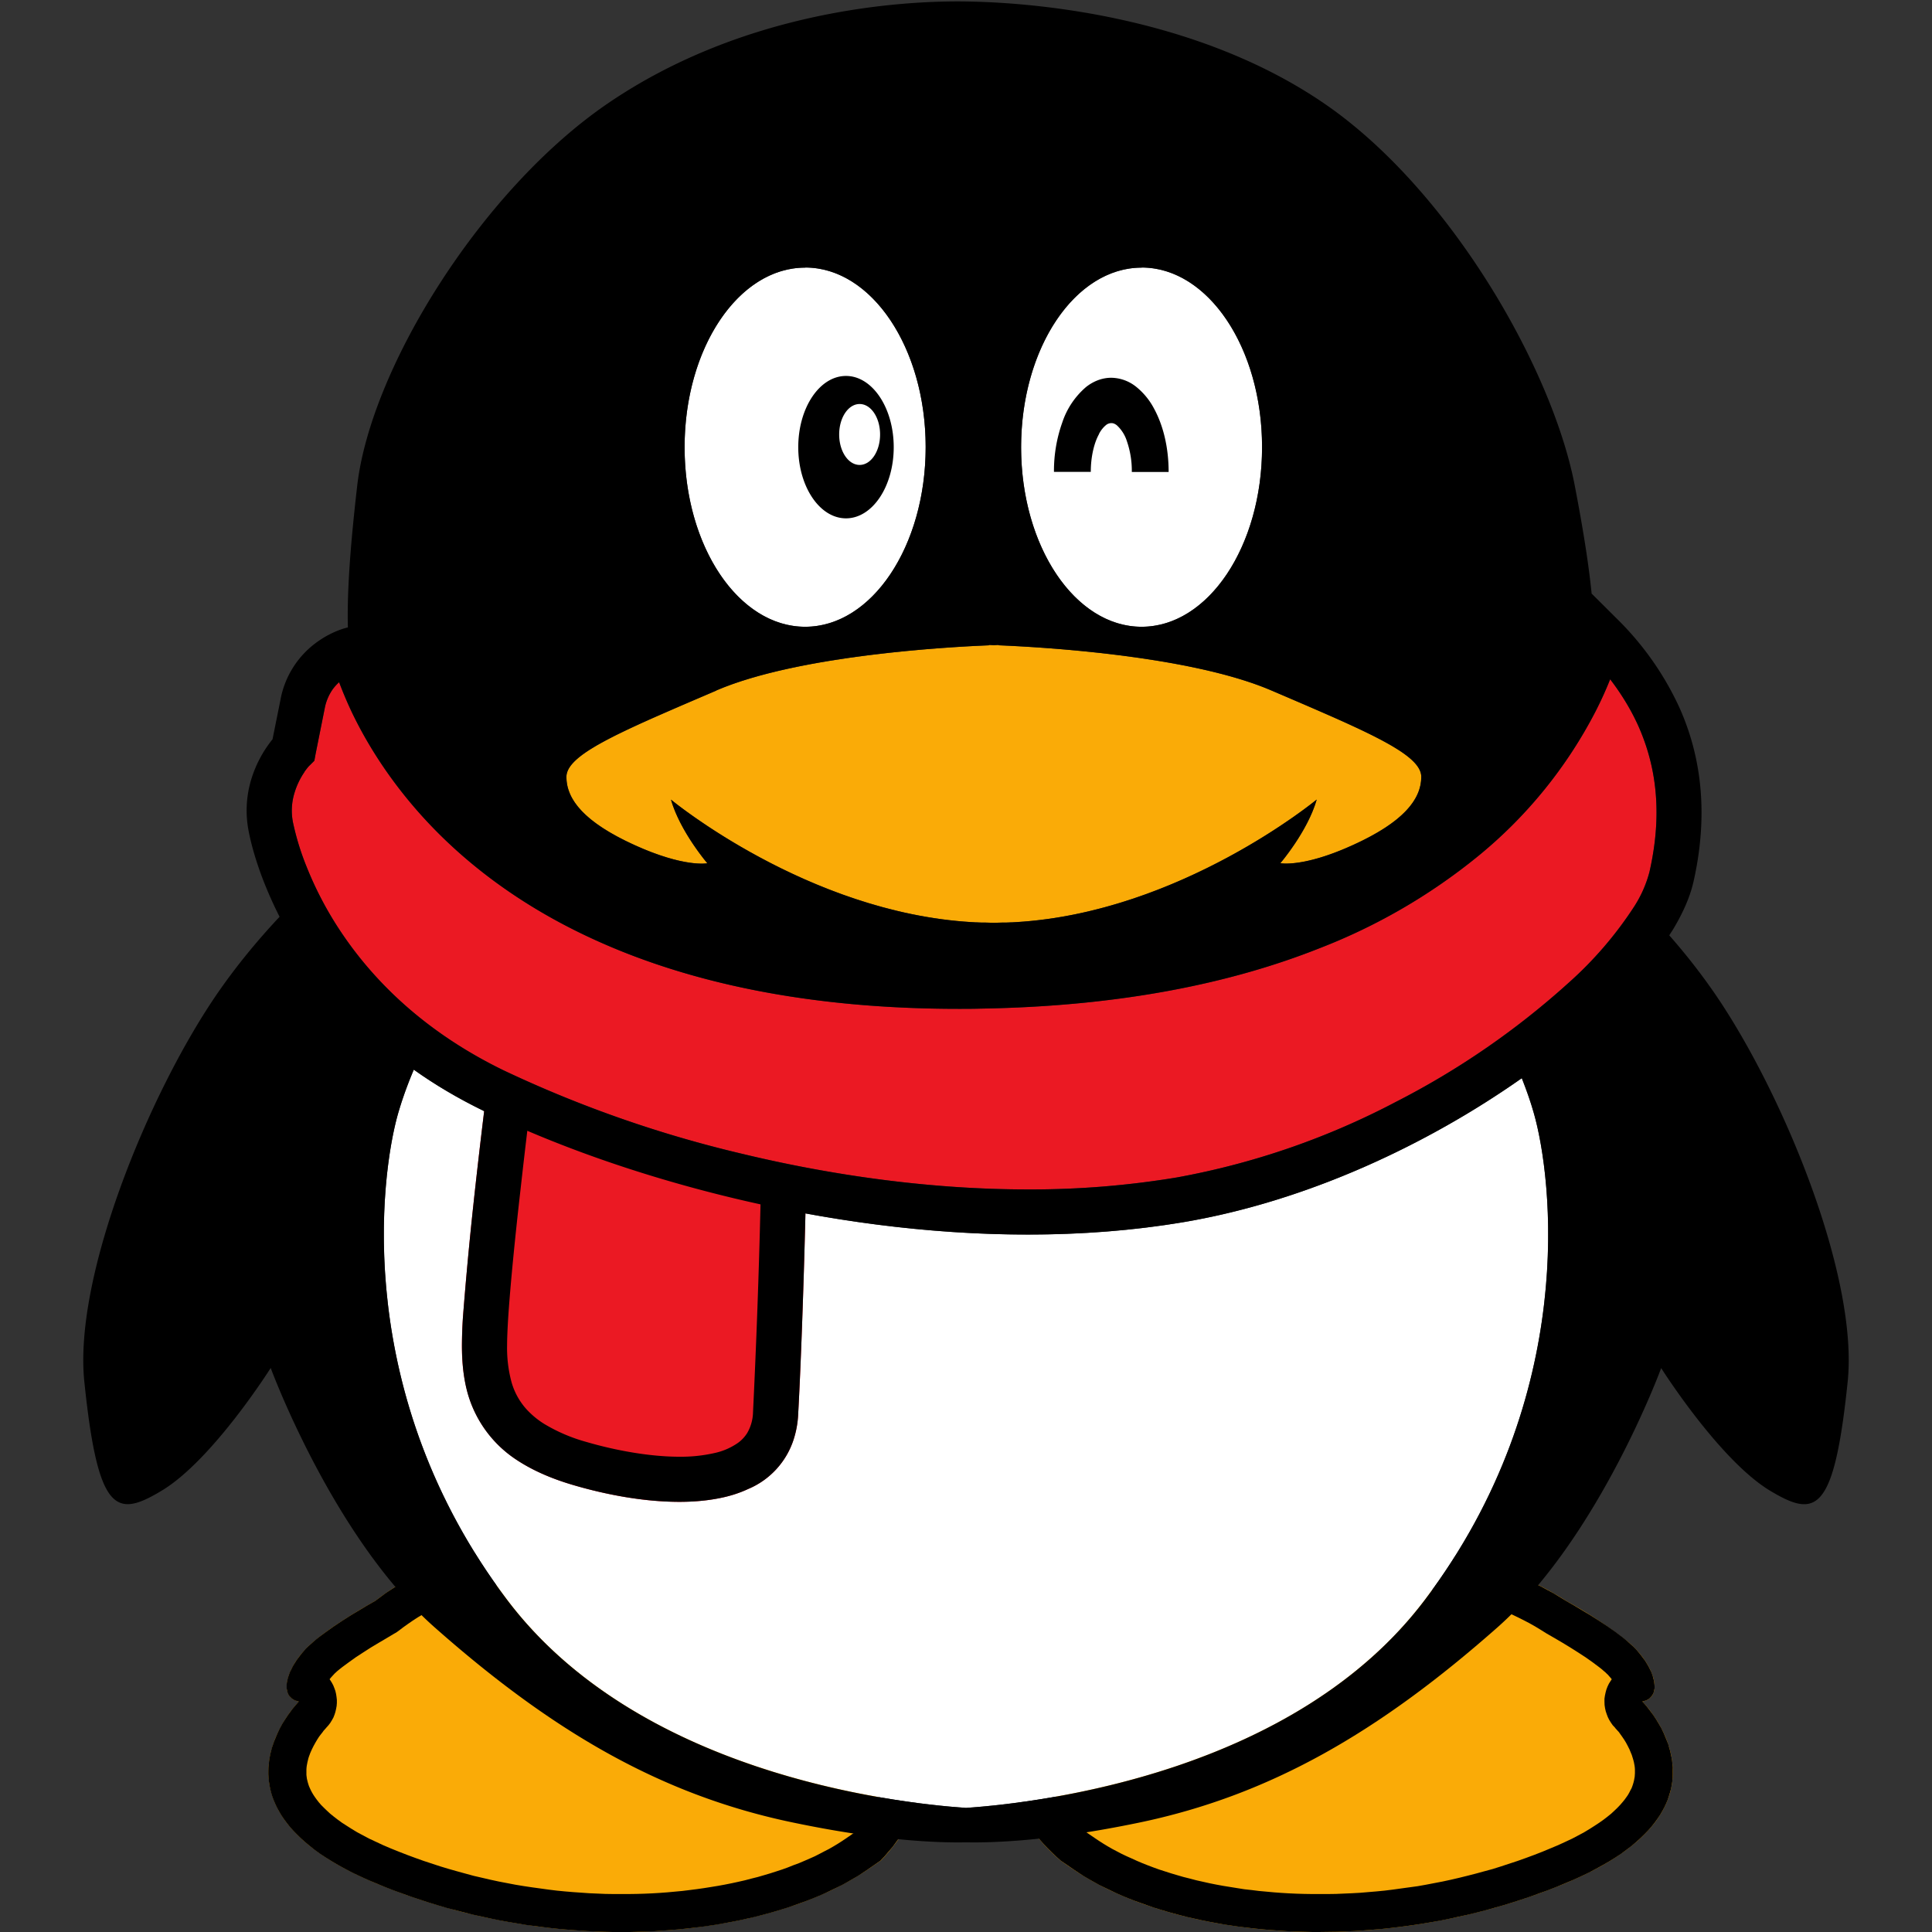<svg width="17" height="17" xmlns="http://www.w3.org/2000/svg" fill-rule="evenodd" clip-rule="evenodd" stroke-linejoin="round" stroke-miterlimit="2"><rect width="100%" height="100%" fill="#333333" stroke="none"/><path d="M7.75 16.372c1.626-1.714-2.415-3.857-4.447-2.286-.18.102-.405.24-.552.366-.22.188-.32.48-.12.52 0 0-.934.931.68 1.6 1.64.68 3.44.48 4.321-.12l.117-.08z" fill="#faab07" fill-rule="nonzero"/><path d="M5.084 13.54h.06l.06.003.06.003.06.004.06.004.059.006.06.007.06.008.059.008.059.01.059.01.059.011.058.012.059.013.058.013.058.015.057.015.057.016.057.017.056.017.056.019.056.019.055.02.055.02.054.02.053.022.053.023.053.023.052.024.051.024.051.025.05.026.05.026.048.027.048.027.047.028.047.029.046.029.044.03.045.03.043.03.042.031.042.032.04.032.04.033.039.033.037.033.037.034.036.034.034.035.034.035.032.035.032.036.03.036.029.037.028.037.027.037.025.037.024.038.023.038.022.038.02.039.02.038.017.04.017.039.015.04.013.039.012.04.011.04.01.04.007.04.006.04.005.041.003.04.001.042v.04l-.002.042-.003.04-.006.042-.007.04-.008.042-.01.041-.013.041-.013.042-.016.04-.018.042-.02.041-.02.041-.024.041-.025.041-.027.041-.029.04-.03.041-.034.04-.035.041-.037.04-.117.081-.042.028-.043.028-.045.026-.045.026-.047.026-.049.024-.05.024-.05.024-.052.023-.053.022-.054.021-.055.02-.056.02-.057.02-.058.018-.06.018-.06.017-.06.016-.063.016-.063.014-.063.014-.065.013-.065.012-.066.012-.067.01-.068.01-.068.008-.07.008-.069.007-.07.006-.071.005-.071.005-.072.003-.073.002-.073.002H5.39l-.074-.002-.075-.003-.075-.003-.076-.005-.076-.006-.076-.006-.076-.008-.077-.009-.077-.01-.077-.01-.078-.013-.077-.013-.078-.014-.078-.016-.078-.017-.078-.017-.078-.02-.078-.02-.078-.02-.078-.023-.078-.024-.077-.025-.078-.026-.078-.028-.077-.028-.077-.03-.077-.032-.074-.031-.07-.032-.067-.032-.063-.033-.06-.033-.056-.033-.053-.033-.05-.033-.047-.034-.043-.034-.041-.034-.038-.034-.035-.034-.033-.034-.03-.034-.027-.034-.025-.034-.023-.034-.02-.034-.018-.033-.016-.034-.014-.033-.012-.033-.01-.033-.008-.033-.006-.032-.005-.032-.003-.031-.002-.032v-.03l.001-.03.003-.03.003-.03.005-.03.005-.027.007-.028.007-.027.009-.027.009-.026.01-.025.02-.048.022-.046.023-.042.024-.038.023-.035.022-.03.02-.027.019-.023.026-.03.01-.011-.017-.005-.017-.005-.014-.008-.013-.008-.01-.01-.01-.01-.009-.013-.006-.013-.005-.014-.003-.015-.003-.015v-.034l.002-.018.004-.018.004-.019.006-.019.007-.02.008-.02.01-.02.01-.02.011-.02.013-.02.013-.021.015-.02.015-.02.016-.02.017-.02.018-.02.019-.019.02-.018.02-.018.028-.024.03-.024.065-.048.068-.048.072-.048.074-.047.073-.044.072-.043.07-.04.048-.036.048-.035.05-.033.05-.032.05-.031.052-.03.052-.028.052-.027.053-.026.054-.024.054-.023.055-.022.055-.02.056-.02.056-.019.056-.017.057-.016.057-.015.057-.014.058-.012.058-.012.059-.01.058-.01.06-.007.058-.007.06-.006.059-.005.06-.004.06-.003.059-.002h.12zm-.113.333l-.054.002-.054.003-.053.003-.054.005-.053.005-.053.006-.053.008-.052.008-.053.01-.051.01-.052.01-.05.013-.051.013-.05.014-.05.015-.05.016-.048.017-.048.018-.048.02-.047.02-.047.021-.046.022-.045.024-.045.024-.045.026-.044.026-.043.028-.042.029-.042.03-.045.034-.017.012-.018.01-.067.04-.068.04-.07.042-.067.043-.066.043-.06.043-.057.042-.023.018-.022.018-.012.011-.012.011-.01.011-.011.012-.01.011-.01.012-.003.004.005.007.014.022.013.024.01.025.009.025.006.026.004.026.003.027v.027l-.002.026-.005.027-.006.026-.008.025-.01.025-.013.023-.014.023-.016.021-.018.02-.005.006-.019.021-.01.014-.015.019-.016.021-.016.025-.016.027-.016.029-.015.03-.015.034-.005.014-.006.016-.005.016-.004.017-.004.016-.003.016-.003.016-.002.016-.001.016v.048l.002.016.002.016.004.017.004.016.005.017.006.018.008.018.009.019.01.019.012.02.014.021.016.022.018.023.02.023.024.024.026.025.028.026.032.026.035.027.037.027.042.027.044.028.048.029.052.028.055.029.06.028.062.029.068.029.072.029.072.028.073.027.073.026.073.024.073.024.073.022.074.021.073.02.073.02.074.017.073.017.074.016.073.014.073.014.073.012.073.011.073.01.072.01.073.009.072.007.071.006.072.005.071.005.07.003.071.003.07.001h.139l.069-.001.068-.002.067-.003.067-.004.067-.005.065-.006.065-.006.065-.008.063-.008.063-.009.063-.01.061-.01.06-.011.06-.012.06-.013.057-.013.057-.015.056-.014.055-.016.054-.016.053-.017.052-.017.05-.018.05-.02.049-.018.047-.02.046-.02.045-.02.043-.022.042-.022.041-.021.04-.023.038-.023.036-.023.036-.024.084-.058.009-.009.028-.033.027-.032.024-.032.023-.032.02-.031.02-.031.016-.03.016-.03.014-.03.013-.03.01-.029.01-.029.009-.028.007-.029.006-.028.004-.028.004-.027.002-.028.002-.028v-.027l-.001-.028-.002-.028-.004-.028-.004-.028-.005-.028-.007-.028-.007-.029-.009-.029-.01-.029-.011-.029-.012-.03-.014-.029-.014-.03-.016-.03-.017-.03-.018-.03-.02-.03-.02-.03-.022-.03-.023-.03-.024-.03-.025-.03-.027-.031-.027-.03-.029-.03-.03-.03-.03-.03-.032-.029-.033-.029-.034-.029-.035-.028-.036-.029-.037-.028-.037-.027-.039-.028-.04-.027-.04-.026-.04-.026-.043-.026-.043-.025-.043-.025-.044-.025-.045-.024-.046-.023-.046-.023-.047-.022-.048-.022-.048-.021-.048-.02-.05-.02-.05-.02-.05-.019-.05-.018-.051-.017-.052-.017-.052-.016-.052-.016-.052-.014-.053-.014-.054-.014-.053-.012-.054-.012-.054-.01-.054-.011-.054-.01-.054-.008-.055-.008-.054-.007-.055-.006-.055-.006-.054-.004-.055-.004-.055-.002-.054-.002-.055-.001h-.109z"/><path d="M13.78 14.086c-2.296-1.463-6.198.777-4.447 2.286.036.025.074.052.117.08.88.6 2.68.8 4.321.12 1.614-.669.68-1.6.68-1.6.2-.04.1-.332-.12-.52a3.809 3.809 0 00-.552-.366z" fill="#faab07" fill-rule="nonzero"/><path d="M12.118 13.611l.063.002.062.003.062.004.062.004.062.006.061.007.062.008.061.01.062.01.06.011.062.013.06.013.06.015.061.016.06.017.06.019.059.02.058.02.059.022.058.023.057.025.058.025.056.028.057.028.055.03.056.03.054.033.054.033.07.04.072.043.073.044.074.047.071.047.07.049.064.048.03.024.028.024.02.018.02.018.019.019.018.02.017.02.016.02.015.02.015.02.013.02.012.02.012.021.01.02.01.02.008.02.007.02.005.02.005.018.003.018.002.018.001.017v.017l-.003.015-.003.015-.005.014-.007.013-.008.012-.01.011-.01.01-.013.008-.015.008-.016.005-.018.005.01.01.027.031.018.023.02.026.023.031.023.035.023.038.024.042.022.046.02.048.01.025.01.026.007.027.008.027.006.028.006.028.005.029.003.03.003.03v.06l-.001.032-.003.031-.005.032-.006.032-.009.033-.01.033-.011.033-.014.033-.016.034-.018.033-.02.034-.023.034-.025.034-.027.034-.03.034-.033.034-.035.034-.038.034-.04.034-.045.034-.046.034-.05.033-.053.033-.057.033-.06.033-.062.033-.067.032-.07.032-.074.031-.077.032-.077.03-.078.028-.077.028-.078.026-.078.025-.078.024-.078.022-.078.022-.078.02-.078.019-.078.017-.077.017-.078.016-.078.014-.077.013-.078.012-.077.011-.077.01-.077.009-.076.008-.077.006-.076.006-.075.005-.075.003-.075.003-.075.001-.074.001h-.073l-.073-.002-.073-.002-.072-.003-.071-.005-.071-.005-.07-.006-.07-.007-.069-.008-.068-.008-.068-.01-.067-.01-.066-.012-.065-.012-.065-.013-.063-.014-.063-.014-.062-.016-.061-.016-.06-.017-.06-.018-.058-.018-.057-.02-.056-.02-.055-.02-.054-.021-.053-.022-.052-.023-.05-.024-.05-.024-.049-.024-.047-.026-.046-.026-.044-.026-.043-.028-.042-.028-.117-.08-.04-.036-.038-.036-.036-.036-.034-.036-.032-.036-.03-.037-.028-.037-.026-.037-.024-.037-.023-.037-.02-.038-.019-.037-.016-.038-.015-.038-.014-.038-.011-.038-.01-.038-.008-.038-.006-.038-.005-.038-.003-.039v-.076l.001-.038.004-.038.005-.038.006-.038.008-.038.01-.038.01-.038.013-.037.014-.038.015-.037.017-.037.018-.038.02-.036.02-.037.022-.037.024-.036.024-.036.026-.036.027-.035.028-.036.03-.035.03-.034.032-.035.032-.034.034-.034.035-.033.036-.033.037-.033.038-.032.04-.032.04-.032.04-.03.042-.031.043-.03.043-.03.045-.03.045-.028.047-.029.047-.028.047-.027.049-.027.05-.026.05-.026.05-.025.051-.024.052-.024.053-.024.053-.022.054-.022.055-.022.055-.02.055-.02.056-.02.057-.019.057-.018.057-.017.058-.017.059-.015.058-.015.06-.015.059-.013.06-.013.06-.012.06-.01.06-.011.061-.01.061-.008.062-.008.061-.006.062-.006.061-.005.062-.004.062-.003.062-.002.062-.002h.062l.062.001zm-.12.333h-.057l-.057.003-.057.003-.057.003-.056.005-.057.005-.057.006-.056.007-.056.008-.056.009-.056.01-.056.01-.056.01-.055.012-.055.013-.054.013-.054.014-.054.014-.054.016-.053.016-.053.016-.052.018-.052.018-.05.018-.051.02-.05.019-.05.02-.05.021-.048.022-.047.022-.047.022-.047.023-.045.023-.045.024-.044.025-.044.024-.042.026-.042.025-.041.026-.04.027-.04.026-.037.027-.037.028-.037.027-.035.028-.034.028-.034.028-.032.029-.03.028-.03.029-.03.029-.028.029-.026.029-.026.029-.024.029-.023.029-.022.029-.02.028-.02.029-.019.029-.017.028-.016.028-.014.028-.014.028-.012.027-.011.027-.01.027-.009.026-.007.026-.007.026-.005.026-.005.025-.003.025-.002.024-.001.025v.048l.002.024.003.024.004.024.005.024.006.024.008.024.008.025.01.025.011.025.013.025.014.026.016.027.017.026.019.027.02.028.023.027.025.028.026.029.029.028.03.029.022.019.098.067.036.024.036.023.038.023.04.023.04.021.042.022.044.021.045.02.046.021.047.02.048.019.05.019.05.018.053.017.053.017.054.016.055.016.056.014.057.015.058.013.058.013.06.012.06.011.062.01.062.01.063.01.064.007.064.008.066.006.065.006.067.005.067.004.067.003.068.002.069.001h.139l.07-.001.07-.003.07-.003.072-.004.071-.006.072-.006.072-.007.073-.009.072-.01.073-.01.073-.01.073-.013.073-.014.073-.014.074-.016.073-.017.073-.018.074-.019.073-.02.074-.02.073-.023.073-.024.073-.024.073-.026.073-.027.072-.028.072-.03.067-.028.063-.029.06-.028.055-.029.052-.028.048-.029.044-.028.041-.027.038-.027.035-.027.032-.026.028-.026.026-.025.023-.024.02-.023.019-.023.016-.022.014-.02.012-.021.01-.02.01-.018.007-.018.006-.018.005-.017.004-.016.003-.017.003-.016.001-.016.001-.016v-.032l-.001-.016-.002-.016-.003-.016-.003-.016-.004-.016-.005-.017-.005-.016-.005-.016-.006-.014-.014-.034-.015-.03-.016-.03-.016-.026-.017-.025-.015-.021-.014-.02-.012-.013-.018-.02-.005-.007-.019-.02-.016-.023-.015-.024-.012-.024-.01-.026-.009-.027-.006-.027-.004-.027-.001-.028v-.028l.004-.027.006-.028.007-.026.01-.026.012-.025.015-.024.01-.015-.003-.004-.01-.012-.01-.011-.01-.012-.011-.01-.012-.012-.012-.01-.022-.019-.023-.018-.056-.042-.061-.043-.066-.043-.068-.043-.069-.042-.068-.04-.073-.042-.056-.035-.048-.029-.048-.027-.05-.026-.05-.025-.05-.024-.05-.023-.051-.022-.052-.02-.052-.02-.052-.018-.053-.018-.053-.016-.054-.015-.054-.015-.054-.013-.054-.012-.055-.012-.055-.01-.056-.01-.055-.007-.056-.008-.056-.006-.056-.005-.057-.005-.056-.003-.057-.003-.057-.002h-.113z"/><path d="M6.304 6.075c.728-.312 2.057-.383 2.399-.397l.002-.003.04.002.04-.002.002.003c.342.014 1.67.085 2.399.397.84.36 1.32.56 1.32.76 0 .2-.16.4-.6.6-.44.201-.64.161-.64.161s.24-.28.32-.56c0 0-1.2.993-2.647 1.078l-.034.002h-.01c-.027.002-.053.002-.08.002l-.07.002-.071-.002c-.026 0-.053 0-.079-.002h-.01l-.034-.002c-1.448-.085-2.647-1.078-2.647-1.078.08.28.32.56.32.56s-.2.04-.64-.16-.6-.4-.6-.6c0-.2.48-.4 1.32-.76z" fill="#faab07" fill-rule="nonzero"/><path d="M10.045 2.354c.586 0 1.06.708 1.06 1.58 0 .874-.474 1.581-1.06 1.581-.585 0-1.06-.707-1.06-1.58 0-.873.475-1.58 1.06-1.58zm-2.96 0c.585 0 1.06.708 1.06 1.58 0 .874-.475 1.581-1.06 1.581-.586 0-1.061-.707-1.061-1.58 0-.873.475-1.58 1.06-1.58zM12.537 14.078c-1.142 1.512-3.356 1.783-4.037 1.83-.681-.047-2.895-.318-4.037-1.83-1.36-1.8-1.12-3.721-.96-4.281.037-.129.085-.26.138-.385.182.13.387.252.615.363.603.293 1.354.564 2.178.763.823.199 1.72.325 2.61.325.463 0 .925-.034 1.375-.11 1.098-.187 2.15-.69 2.961-1.259l.01-.007c.04.102.078.207.107.31.16.56.4 2.48-.96 4.281z" fill="#fff" fill-rule="nonzero"/><path d="M2.678 6.793a.582.582 0 01.036-.047l.009-.01h.001l.042-.042.011-.06.08-.4a.433.433 0 01.07-.168.384.384 0 01.057-.063c.028.074.063.162.11.26.106.222.265.496.504.784.357.432.892.892 1.676 1.241.784.35 1.815.589 3.163.589.063 0 .126 0 .19-.002 1.242-.02 2.218-.227 2.983-.531A5.144 5.144 0 0013 7.538a4.029 4.029 0 001.042-1.283c.052-.102.093-.195.126-.278.098.128.18.262.244.402.106.235.164.488.164.77 0 .164-.02.338-.062.523a1.056 1.056 0 01-.132.301 3.32 3.32 0 01-.585.68 7.042 7.042 0 01-1.513 1.042 6.715 6.715 0 01-1.931.666 7.832 7.832 0 01-1.307.105c-.854 0-1.721-.122-2.518-.314a10.553 10.553 0 01-2.097-.734c-.707-.344-1.149-.798-1.427-1.212a3.09 3.09 0 01-.304-.574 2.333 2.333 0 01-.122-.395.533.533 0 01.015-.266.658.658 0 01.086-.178z" fill="#eb1923" fill-rule="nonzero"/><g><path d="M4.266 9.73c0 .001-.05.402-.1.865a32.593 32.593 0 00-.093 1.003 4.13 4.13 0 00-.009.24c0 .13.011.259.042.384a1.037 1.037 0 00.426.614c.14.095.31.172.515.232.283.083.615.147.93.147.123 0 .243-.01.357-.033.086-.017.17-.043.249-.08a.708.708 0 00.4-.435.845.845 0 00.04-.218c.02-.364.037-.836.049-1.22.012-.382.018-.674.018-.674L4.266 9.73z" fill="#eb1923" fill-rule="nonzero"/></g><g><path d="M4.266 9.73c0 .001-.05.402-.1.865a32.593 32.593 0 00-.093 1.003 4.13 4.13 0 00-.008.24c0 .13.01.259.04.384a1.037 1.037 0 00.426.614c.14.095.31.172.516.232.283.083.615.147.931.147.122 0 .242-.01.356-.033.086-.017.17-.043.249-.08a.708.708 0 00.4-.435.845.845 0 00.04-.218c.02-.364.037-.836.049-1.22.012-.382.018-.674.018-.674l-.397-.01-.001.051a74.065 74.065 0 01-.066 1.83.381.381 0 01-.051.183.31.31 0 01-.08.086.57.57 0 01-.21.091 1.33 1.33 0 01-.307.032c-.262 0-.565-.056-.818-.13a1.478 1.478 0 01-.37-.158.736.736 0 01-.162-.135.6.6 0 01-.128-.237 1.156 1.156 0 01-.038-.32c0-.054.003-.128.008-.216.019-.306.066-.77.11-1.153a65.39 65.39 0 01.074-.636l.006-.053-.394-.05zM7.444 3.308c-.232 0-.42.28-.42.627 0 .346.188.626.42.626.232 0 .42-.28.42-.626s-.188-.627-.42-.627zm.12.783c-.1 0-.18-.12-.18-.268 0-.148.08-.268.18-.268.1 0 .18.12.18.268 0 .148-.08.268-.18.268zM9.67 3.819a.246.246 0 01.061-.078.076.076 0 01.048-.018c.014 0 .028.004.047.018a.32.32 0 01.09.142.796.796 0 01.043.27h.324c0-.21-.045-.404-.128-.557a.612.612 0 00-.157-.192.358.358 0 00-.22-.08c-.08 0-.156.03-.22.08a.7.7 0 00-.211.314 1.268 1.268 0 00-.073.434h.324c0-.137.031-.259.073-.333z" fill-rule="nonzero"/><path d="M15.098 8.756a5.507 5.507 0 00-.41-.526l.033-.051c.085-.142.148-.28.18-.419.048-.211.071-.415.071-.611 0-.337-.07-.65-.2-.935a2.64 2.64 0 00-.547-.772l-.22-.219c-.024-.24-.07-.543-.148-.948-.196-1.029-1.098-2.604-2.2-3.361C10.587.179 9.225.024 8.5.013c-.596-.009-1.966.086-3.156.9-1.104.756-2.081 2.321-2.201 3.362-.068.591-.089.968-.082 1.246H3.06c-.016.004-.13.03-.261.122a.803.803 0 00-.331.514l-.07.348a1.049 1.049 0 00-.186.349.944.944 0 00-.024.46c.022.113.065.274.142.466.036.09.079.186.13.287-.186.198-.38.43-.558.69-.6.88-1.255 2.482-1.16 3.4.12 1.161.28 1.201.68.96.448-.268.96-1.08.96-1.08s.547 1.49 1.441 2.281c1.04.92 2 1.48 3.161 1.72.757.158 1.259.178 1.516.173.257.005.759-.015 1.516-.172 1.16-.24 2.12-.8 3.161-1.72.894-.792 1.44-2.281 1.44-2.281s.513.812.96 1.08c.4.24.561.2.681-.96.095-.92-.56-2.521-1.16-3.402zm-5.053-6.402c.586 0 1.06.708 1.06 1.58 0 .874-.474 1.581-1.06 1.581-.585 0-1.06-.707-1.06-1.58 0-.873.475-1.58 1.06-1.58zm-2.96 0c.585 0 1.06.708 1.06 1.58 0 .874-.475 1.581-1.06 1.581-.586 0-1.061-.707-1.061-1.58 0-.873.475-1.58 1.06-1.58zm-.781 3.721c.728-.312 2.057-.383 2.399-.397l.002-.003.04.002.04-.002.002.003c.342.014 1.67.085 2.399.397.84.36 1.32.56 1.32.76 0 .2-.16.4-.6.6-.44.201-.64.16-.64.16s.24-.28.32-.56c0 0-1.2.994-2.647 1.079l-.034.002h-.01c-.027.002-.053.002-.08.002l-.07.002-.071-.002c-.026 0-.053 0-.079-.002h-.01l-.034-.002c-1.448-.085-2.647-1.078-2.647-1.078.08.28.32.56.32.56s-.2.04-.64-.16-.6-.4-.6-.6c0-.2.48-.4 1.32-.76zm-3.626.718a.582.582 0 01.036-.047l.009-.01h.001l.042-.042.011-.06.08-.4a.433.433 0 01.07-.168.384.384 0 01.057-.063c.028.074.064.162.11.26.106.222.266.496.504.784.357.432.892.892 1.676 1.241.784.35 1.815.589 3.163.589.063 0 .126 0 .191-.002 1.24-.02 2.217-.227 2.982-.531A5.144 5.144 0 0013 7.538a4.029 4.029 0 001.042-1.283c.052-.102.093-.195.126-.278.098.128.18.262.244.402.106.235.164.488.164.77 0 .164-.02.338-.062.523a1.056 1.056 0 01-.132.301 3.32 3.32 0 01-.585.68 7.042 7.042 0 01-1.513 1.042 6.715 6.715 0 01-1.931.666 7.832 7.832 0 01-1.307.105c-.854 0-1.721-.122-2.518-.314a10.553 10.553 0 01-2.097-.734c-.707-.344-1.149-.798-1.427-1.212a3.09 3.09 0 01-.304-.574 2.333 2.333 0 01-.122-.395.533.533 0 01.015-.266.658.658 0 01.086-.178zm9.859 7.285c-1.142 1.512-3.356 1.783-4.037 1.83-.681-.047-2.895-.318-4.037-1.83-1.36-1.8-1.12-3.721-.96-4.281.037-.129.085-.26.138-.385.182.13.387.252.615.363.603.293 1.354.564 2.178.763.823.199 1.72.325 2.61.325.463 0 .925-.034 1.375-.11 1.098-.187 2.15-.69 2.962-1.259l.01-.007c.04.102.077.206.106.31.16.56.4 2.48-.96 4.281z" fill-rule="nonzero"/></g></svg>